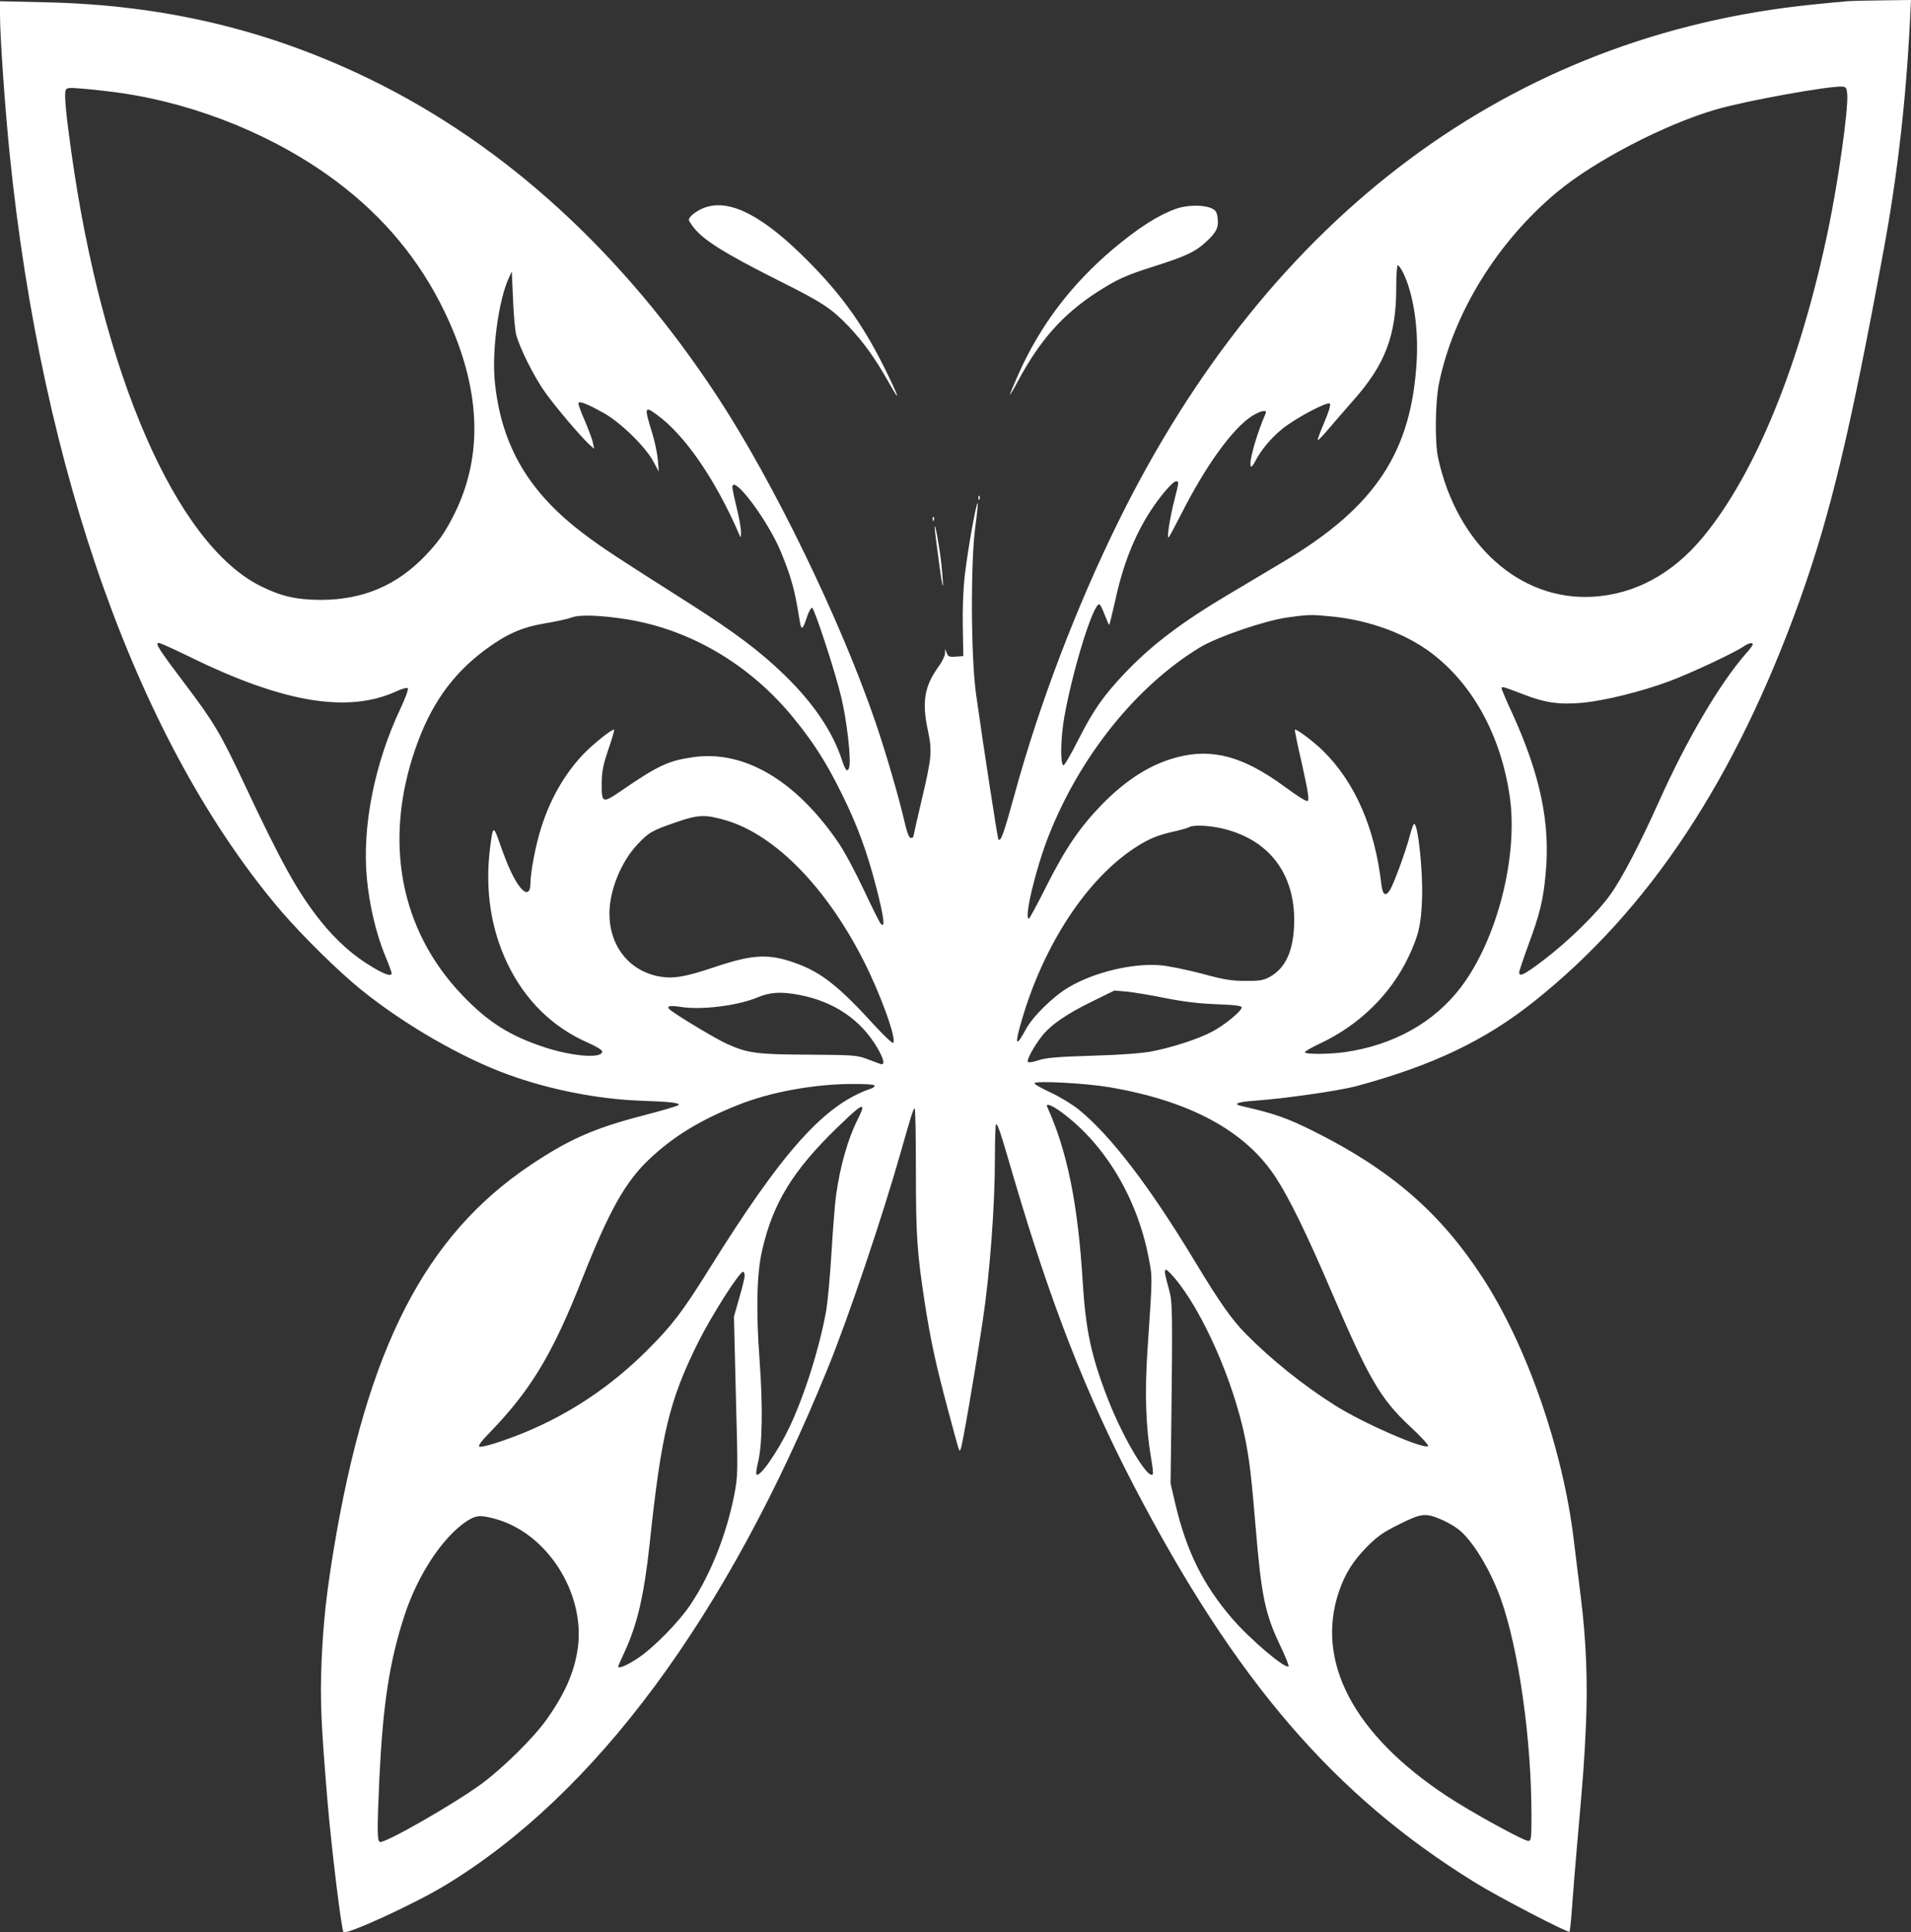 <?xml version="1.0" encoding="UTF-8"?>
<svg width="1088.1px" height="1100.016px" viewBox="0 0 1088.1 1100.016" version="1.1" xmlns="http://www.w3.org/2000/svg" xmlns:xlink="http://www.w3.org/1999/xlink">
    <rect x="0" y="0" width="1088.1" height="1100.016" fill="#333333" stroke="none"/>
    <title>2056977</title>
    <g id="页面-1" stroke="none" stroke-width="1" fill="none" fill-rule="evenodd">
        <g id="2056977" transform="translate(-0, 0)" fill="#FFFFFF" fill-rule="nonzero">
            <g id="编组" transform="translate(544.05, 550.008) scale(-1, 1) rotate(-180) translate(-544.05, -550.008) translate(0, 0)">
                <path d="M1052,1099.316 C1049.5,1099.116 1040.5,1098.316 1032,1097.416 C860.5,1080.016 722.9,977.616 637,803.516 C612.9,754.716 591.6,698.816 577.5,647.116 C571.5,625.416 569.9,620.816 568.5,622.116 C568,622.616 560.2,673.316 555.8,704.516 C552.8,725.416 552.6,779.616 555.3,799.816 C556.3,807.216 556.9,813.416 556.7,813.616 C555.9,814.416 551.1,787.316 549.4,773.016 C548.4,764.316 548,753.716 548.2,743.016 L548.5,726.516 L544.2,726.216 C540.6,725.916 539.8,726.216 539.1,728.216 L538.1,730.516 L538.1,728.016 C538,726.616 536.4,723.216 534.4,720.516 C526.3,709.316 524.8,700.416 528.4,683.816 C530.8,672.416 530.5,668.816 525,645.516 C522.3,633.816 520,624.016 520,623.616 C520,623.316 519.4,623.016 518.6,623.016 C517.6,623.016 516.5,625.916 515,632.316 C511.6,646.916 504.3,671.916 498.3,689.416 C478.4,747.416 440.3,825.816 408.3,874.516 C354.8,955.916 287.9,1017.116 211.5,1054.516 C153.2,1083.016 93.7,1097.216 25.8,1098.716 L0,1099.316 L0,1091.416 C0,1079.216 2.8,1039.216 5.5,1012.316 C24,830.316 79.3,676.116 160,581.416 C172.6,566.816 192.6,547.116 205.7,536.516 C230.5,516.516 263.2,497.716 289.5,488.216 C312.9,479.716 340.3,474.316 364.5,473.416 C382.2,472.816 387.5,472.116 386.3,470.916 C385.7,470.316 376.1,467.516 364.8,464.616 C338.1,457.616 323.8,451.316 302,436.716 C241.9,396.416 209.1,332.416 190.1,218.516 C185.8,192.416 184.1,176.616 183.1,154.316 C182.2,132.116 182.8,118.816 186.4,75.516 C188.6,49.016 194.4,1.316 195.6,0.116 C197.3,-1.584 235.3,15.816 253.1,26.516 C338.9,78.316 413.8,179.416 471.5,321.516 C483.1,350.016 502.3,406.916 513,444.516 C519,465.716 520.1,469.016 520.8,469.016 C521.2,469.016 521.5,453.116 521.5,433.816 C521.5,396.716 522.1,387.416 526.6,358.016 C529.9,336.916 532.8,323.516 539.6,298.016 C546.8,271.316 546.1,273.416 547,275.116 C547.9,276.816 554.6,315.416 559.5,347.716 C563.6,374.716 566.5,413.516 566.5,441.316 C566.5,451.616 566.8,460.016 567.1,460.016 C568.2,460.016 569.6,455.716 577.4,428.916 C598.4,357.716 618.2,306.816 645.7,254.016 C703.5,143.116 759.8,77.716 839.9,28.316 C853.6,19.816 892.8,-0.484 893.7,0.316 C893.9,0.616 894.6,6.816 895.1,14.216 C895.6,21.516 896.9,37.616 898,50.016 C901.7,91.916 902,96.116 903,117.716 C904.1,142.116 903.2,165.916 900.1,190.716 C899,199.416 897.2,214.416 896,224.016 C889.8,275.316 869.1,334.616 843.9,373.116 C820,409.716 792,433.916 748.8,455.616 C732.8,463.616 726,466.016 706.7,470.416 C701.7,471.616 704.8,472.716 714.7,473.416 C731.5,474.616 762.1,479.016 772,481.616 C815.4,493.316 845.4,507.516 873.5,529.916 C939.2,582.216 988.1,656.216 1024.9,758.716 C1042.2,807.116 1053.4,853.916 1072.5,957.516 C1080.3,999.716 1085.2,1042.216 1087.5,1087.816 L1088.1,1100.016 L1072.3,1099.816 C1063.6,1099.716 1054.5,1099.516 1052,1099.316 Z M1051.8,1046.116 C1052.4,1037.516 1046.8,997.416 1041,969.516 C1025.1,892.916 999.5,830.116 969.3,793.816 C952.1,773.216 930.8,761.716 907,760.316 C865.4,757.816 829.5,790.116 818.8,839.516 C816.9,848.416 817.2,871.716 819.4,882.016 C827.7,922.016 852.6,962.316 886.5,990.616 C907.9,1008.416 947.5,1029.016 976.8,1037.616 C993.9,1042.616 1041.5,1051.216 1049,1050.716 C1051.2,1050.516 1051.5,1050.016 1051.8,1046.116 Z M69.2,1047.016 C113.3,1040.516 157.7,1022.216 192,996.416 C218.7,976.316 239,951.816 253,922.816 C273.8,879.816 275.6,841.016 258.5,807.016 C253.4,796.816 249.8,791.716 242.1,783.616 C225.9,766.716 206.7,758.616 183,758.516 C168.7,758.516 159.8,760.616 148.1,766.516 C100.2,790.616 58.3,886.916 40.6,1013.516 C37.5,1035.616 36.5,1046.316 37.4,1048.616 C38,1050.116 39.1,1050.216 47.3,1049.516 C52.3,1049.116 62.2,1048.016 69.2,1047.016 Z M799,944.616 C804.7,932.816 807.6,914.116 806.7,895.616 C804,843.016 783.4,811.616 730.9,780.316 C723.5,775.916 709.9,767.816 700.5,762.216 C672.8,745.816 655.5,732.716 640.2,716.516 C628.2,703.816 622.7,695.916 614.2,679.316 C610,670.916 606.1,664.216 605.5,664.315 C603.6,665.016 603.9,679.816 606,691.816 C610.8,718.716 622.3,756.016 625.9,756.016 C626.4,756.016 627.8,753.316 629,750.016 C630.3,746.616 631.4,744.116 631.6,744.316 C631.8,744.516 633.3,750.716 635,758.116 C639.4,778.516 645.8,794.716 655,809.016 C660.5,817.516 667.8,826.016 669.6,826.016 C671.4,826.016 671.4,826.116 668.6,815.016 C666.1,805.216 664.4,794.016 665.3,794.016 C665.6,794.016 668.7,799.816 672.3,806.816 C686.3,834.616 701.7,856.016 712.9,863.216 C717.6,866.116 721.6,867.016 720.7,864.816 C715.3,852.516 710.7,835.916 712.3,834.416 C712.6,834.116 713.6,835.316 714.6,837.216 C717.8,843.516 723.4,850.316 729.8,855.616 C737.2,861.716 755.8,871.616 757.2,870.216 C757.8,869.616 756.6,865.516 754,859.516 C751.7,854.216 750.1,849.616 750.3,849.416 C750.5,849.216 753.5,852.216 756.8,856.216 C760.2,860.216 766.4,867.316 770.5,872.016 C788.6,892.316 795,909.016 795,936.116 C795,943.216 795.4,949.016 795.9,949.016 C796.4,949.016 797.8,947.016 799,944.616 Z M293.9,909.516 C295.9,901.916 304.1,885.416 310.5,876.516 C316.4,868.216 330.7,851.416 335.5,847.016 L338.3,844.516 L337.6,847.916 C337.3,849.716 335.1,855.516 332.9,860.716 C330.6,865.816 329,870.416 329.4,870.716 C330.4,871.716 335.1,869.716 343.9,864.816 C353.4,859.416 367.3,845.916 371.9,837.516 L375.1,831.516 L374.6,838.016 C374.3,841.616 372.9,848.316 371.5,853.016 C366.7,868.416 366.9,869.116 374,863.916 C389.9,852.416 407.2,827.316 420.8,796.016 C421.8,793.616 421.9,793.616 421.9,797.016 C422,798.916 420.9,805.116 419.5,810.816 C418.1,816.516 417,821.816 417,822.616 C417,829.916 434.2,808.016 443,789.516 C445.1,785.116 448.1,777.216 449.8,772.016 C452.4,763.516 453.3,759.316 455.5,745.616 C456.3,741.016 457.2,741.716 459.5,748.816 C460.4,751.616 461.7,754.016 462.4,754.016 C463.6,754.016 475.5,717.816 478.9,703.516 C482.2,690.016 484.8,667.116 483.5,663.116 C482.6,660.116 481.4,661.216 479.4,667.316 C474,683.716 463.2,699.716 446.4,716.016 C432.8,729.216 418.1,740.216 392.5,756.516 C350.3,783.316 343.6,787.716 333.2,795.516 C301.3,819.316 285.6,845.816 281.8,882.116 C279.9,899.716 283.8,929.016 289.7,941.716 L291.4,945.516 L292.1,930.016 C292.4,921.516 293.2,912.316 293.9,909.516 Z M356.5,747.516 C393.2,741.716 427.4,721.516 452.3,690.716 C463.4,677.016 470.3,666.216 478.9,648.916 C488,630.616 493.7,615.316 499.1,594.216 C503.3,577.816 504.1,571.416 501.6,574.016 C500.8,574.816 496.4,583.716 491.7,593.716 C487,603.716 480.5,615.916 477.1,620.716 C453,655.816 423.7,673.016 395,669.016 C380.6,667.016 374.8,664.316 353.4,649.616 C343,642.516 342.5,642.716 342.6,654.316 C342.7,661.016 343.4,664.516 346.4,673.416 C348.5,679.316 349.9,684.416 349.7,684.616 C348.9,685.416 337.5,676.316 331.9,670.416 C321.3,659.116 313.4,645.316 308.2,629.016 C305,619.016 302,603.316 302,596.816 C302,591.616 299.6,590.716 296.4,594.616 C292.9,598.816 289.3,606.416 285,618.616 C280.9,630.516 280.7,630.516 279,617.016 C276.1,593.416 279.5,571.216 288.9,551.516 C298.9,530.616 314.7,515.116 335,506.316 C339.1,504.516 342.6,502.416 342.8,501.616 C343.7,497.316 327,498.416 311,503.516 C290.5,510.116 277.8,518.116 262.9,533.816 C227.7,570.816 218.2,621.416 236.7,674.316 C245.2,698.716 257.4,716.016 276,729.916 C288.3,739.016 296.8,742.816 310.1,745.116 C316.5,746.116 323.5,747.716 325.6,748.516 C330.1,750.216 341.6,749.816 356.5,747.516 Z M758.9,749.016 C780,746.816 800.6,739.216 815.1,728.216 C838.7,710.316 854.5,681.316 859.6,646.816 C864.6,612.716 852.5,565.316 831.9,538.116 C816.6,517.916 793.5,505.016 765.5,501.016 C756.6,499.816 743,499.716 743,501.016 C743,501.516 746.8,503.716 751.5,505.916 C773.9,516.416 791.8,533.916 801.9,555.116 C807.6,567.016 809.2,573.616 809.7,588.316 C810.3,603.616 807.4,631.016 805.2,631.016 C804.8,631.016 803.6,627.716 802.6,623.816 C800.4,615.316 793.5,596.516 791.4,593.316 C788.9,589.316 787.2,590.516 786.5,596.816 C782.8,628.816 771.5,654.716 753.3,672.616 C747.8,678.016 738,685.316 737.3,684.616 C737.1,684.416 738.7,676.316 741,666.516 C744.8,649.616 745.7,644.016 744.4,644.016 C743.2,644.016 739,646.616 730.7,652.716 C707.9,669.316 690.4,674.116 670.6,669.016 C655.5,665.216 641.4,656.316 627.3,641.916 C615,629.216 606.7,617.116 596.2,596.316 C590.9,585.716 586.2,577.016 585.8,577.016 C582.9,577.016 589.8,605.816 597.2,624.516 C615.2,669.916 647.1,709.516 683.3,731.516 C693.3,737.516 719.9,746.616 733,748.516 C745.2,750.216 746.8,750.216 758.9,749.016 Z M108.2,726.016 C161.1,700.016 198.1,693.816 225.6,706.416 C228.8,707.916 231.7,708.716 232.2,708.216 C232.7,707.716 230.8,702.616 228.1,696.816 C213.2,665.416 206.1,629.416 208.9,599.916 C210.3,584.816 214.2,568.116 219.4,555.716 C221.4,550.916 223,546.516 223,546.016 C223,544.016 219.3,545.116 212.3,549.316 C201.4,555.716 191.6,564.416 182.6,575.616 C169.5,592.116 160.6,608.016 138.7,654.616 C125.7,682.216 121.8,688.916 105.2,710.816 C90.4,730.416 88.1,734.016 90.4,734.016 C91.2,734.016 99.2,730.416 108.2,726.016 Z M998,733.116 C998,732.716 996.3,730.316 994.1,727.916 C979.2,710.916 960.3,678.816 944.5,643.516 C934,620.116 923.6,600.016 916.9,590.716 C909.4,580.216 893.1,564.216 878.6,553.216 C867.9,545.116 865,543.716 865,546.416 C865,547.216 867.3,554.016 870.1,561.716 C876.9,580.016 878.7,587.616 880.1,602.916 C882.8,631.416 877,659.116 860.9,694.316 C857.6,701.316 855,707.616 855,708.216 C855,709.416 855.6,709.216 867.7,704.616 C879.9,699.816 888.5,698.716 901.8,700.016 C914.3,701.316 934.2,706.216 950,712.016 C961.5,716.216 986.8,728.016 992.5,731.816 C995.7,734.016 998,734.516 998,733.116 Z M414,632.816 C441.6,624.316 470.4,594.916 491.5,553.516 C501.2,534.616 510.7,508.316 508.6,506.316 C508.2,505.916 503.5,510.216 498.2,516.016 C478,538.216 467.9,546.216 454.1,551.316 C438.1,557.316 429,556.916 406.7,549.416 C390.1,543.816 383.2,542.716 375.4,544.116 C358.2,547.316 347,561.416 347,580.016 C347,592.916 353.5,609.116 362.7,619.016 C369.3,626.116 370.9,627.116 385.5,632.116 C397.9,636.416 401.9,636.416 414,632.816 Z M697.4,628.016 C723.9,621.216 738.3,600.916 736.8,572.116 C736,557.516 731.5,548.516 722.7,543.716 C719.2,541.916 717,541.516 709,541.616 C701.2,541.616 696.8,542.316 684,545.816 C675.5,548.016 664.9,550.216 660.5,550.516 C644.8,551.816 622.8,546.516 608.4,537.916 C599.8,532.916 587.8,521.116 584.1,514.016 C578.4,503.416 577.6,505.016 581.6,518.616 C594.1,562.016 618.8,599.616 646.4,617.516 C654.4,622.716 659.4,624.716 670,627.016 C673,627.716 676.2,628.616 677,629.116 C679.6,630.616 689.4,630.116 697.4,628.016 Z M663.5,531.816 C674.2,529.716 682.6,528.716 692.8,528.316 C703.5,527.916 707,527.416 707,526.516 C707,524.416 697.1,516.316 690,512.616 C682.2,508.516 667.7,503.816 656,501.516 C650.5,500.416 638.6,499.516 622,499.016 C601.7,498.416 595.4,497.816 591.3,496.416 C588.4,495.416 585.7,495.016 585.3,495.416 C584.3,496.316 588.6,504.216 593.2,510.116 C598.3,516.616 607.3,522.816 622.1,530.016 L634.5,536.116 L641.5,535.516 C645.4,535.116 655.3,533.516 663.5,531.816 Z M455.2,533.616 C474.9,529.816 489.9,519.616 499.3,503.916 C503.4,496.916 504.1,493.416 501.3,494.316 C500.3,494.716 496.8,495.916 493.5,497.216 C487.9,499.316 485.9,499.416 460.5,499.616 C431,499.716 425.7,500.416 413.8,505.816 C408.2,508.316 388.4,520.116 382.2,524.616 C378.7,527.116 380.8,527.916 387.5,526.816 C399.2,524.916 420,527.416 431.6,532.316 C438.5,535.216 444.9,535.616 455.2,533.616 Z M631.5,481.116 C677.5,473.316 709.2,456.216 726.4,429.716 C734.1,417.916 743.9,397.916 758,365.016 C779.4,315.116 785.9,303.816 802.8,288.016 C809,282.316 813.6,277.216 813.2,276.816 C811,274.616 775.9,289.916 759.9,300.116 C741.9,311.516 724.3,325.616 709.5,340.516 C701.4,348.716 694.4,358.616 680,382.516 C654.2,425.116 632.7,453.216 614.3,468.316 C610.4,471.416 603.5,475.616 598.3,478.016 C593.2,480.416 589,482.716 589,483.316 C589,484.916 617.8,483.416 631.5,481.116 Z M498,482.016 C498,481.416 497.2,480.716 496.3,480.416 C469.6,471.516 445.8,445.016 403.5,377.116 C388.6,353.216 382.6,345.416 368.6,331.416 C347.8,310.716 324.9,295.416 298.9,284.616 C286.4,279.516 274.3,275.716 272.9,276.516 C272.2,277.016 274.1,279.616 278.3,283.916 C302.1,308.416 314.5,328.816 331.5,372.016 C346.8,410.616 355.9,427.016 369.5,439.916 C383.3,453.016 398.8,462.516 420.6,471.116 C438.3,478.216 462.9,482.716 483.8,482.916 C492.9,483.016 498,482.616 498,482.016 Z M604.6,466.716 C629.2,448.516 647.5,418.016 654,384.116 C656.2,372.616 656.3,375.116 653.4,332.016 C651.7,306.716 652.4,287.616 655.4,270.116 C656.2,265.416 656.7,261.216 656.4,260.816 C654,257.016 639.6,281.116 631,303.116 C621.4,327.716 618.2,342.516 616.5,370.016 C613.8,414.416 607.7,444.716 596.3,469.816 C595.2,472.316 598.9,470.916 604.6,466.716 Z M491,469.016 C491,468.416 489.7,465.416 488.1,462.216 C482.8,451.616 478.4,436.216 476.1,420.016 C475.5,415.916 474.3,401.416 473.5,387.816 C472.7,374.216 471.3,359.216 470.5,354.316 C466.8,333.316 458.2,305.916 449.5,287.516 C442.6,273.116 432.2,258.316 430.7,260.716 C430.4,261.216 430.8,264.216 431.6,267.516 C434.1,277.516 434.4,299.316 432.5,325.616 C430.4,353.916 430.9,375.016 433.9,388.016 C440.1,415.216 451.4,433.516 476.6,458.016 C488.4,469.416 491,471.316 491,469.016 Z M668.5,372.816 C684.5,354.216 702.4,313.716 709,281.016 C711.4,268.816 712.5,260.116 715,230.016 C718.2,191.616 720.3,181.416 728.7,163.716 C731.8,157.316 734,151.716 733.7,151.416 C731.9,149.616 711.4,167.116 701.4,178.816 C685,197.916 675.7,216.716 669.3,243.516 L666.5,255.516 L666.9,286.516 C667.7,353.616 667.6,359.016 665.6,366.016 C662,378.816 662.4,379.816 668.5,372.816 Z M424,373.816 C424,372.516 422.6,366.816 420.9,361.016 L417.9,350.516 L419,305.516 C420.2,260.916 420.2,260.316 418.1,249.116 C413.8,227.016 404.7,203.816 393.4,186.916 C386.7,176.716 372,161.816 363,155.916 C356.8,151.816 352,149.816 352,151.416 C352,151.616 353.5,155.016 355.4,159.116 C363,175.516 366.7,191.616 370,222.016 C376.6,284.216 381.2,303.016 397.6,336.016 C405.2,351.216 421,376.016 423.1,376.016 C423.6,376.016 424,375.016 424,373.816 Z M821.7,234.516 C824.6,233.216 828.5,230.916 830.5,229.316 C838.4,223.116 848.4,206.716 854.4,190.216 C864.7,161.416 872,110.216 872,66.416 C872,53.316 871.8,52.016 870.2,52.016 C867.5,52.016 837.9,68.316 824,77.416 C770.7,112.516 748.7,154.316 762.5,194.316 C765.9,204.216 770.5,211.516 778.5,219.616 C784.3,225.416 787.5,227.716 796.8,232.316 C809.6,238.716 811.8,238.916 821.7,234.516 Z M281.4,235.516 C311.2,227.716 333.3,193.416 329,161.816 C327.1,148.216 321.7,135.816 311,120.816 C303.6,110.516 286.9,94.016 274.6,84.816 C259.2,73.416 219,50.416 216.3,51.416 C214.7,52.116 214.7,57.816 216,87.516 C218,129.316 221.7,154.016 230.2,180.016 C237.7,203.216 251.9,224.816 265.7,234.016 C271,237.416 273.2,237.616 281.4,235.516 Z" id="形状"></path>
                <path d="M399.5,981.116 C397.3,980.116 394.6,978.316 393.6,977.116 C391.7,975.016 391.7,975.016 394.2,971.516 C399.6,963.816 411.8,956.116 443.9,940.016 C468.3,927.816 473.3,924.516 483.2,914.216 C492,904.816 498.2,896.216 506.1,882.216 C513.3,869.416 512,873.616 503.6,890.616 C490.6,916.716 477.5,934.616 455.7,955.716 C431.4,979.216 413.2,987.416 399.5,981.116 Z" id="路径"></path>
                <path d="M669.5,981.116 C659.4,977.516 648.2,970.316 634.2,958.616 C610.1,938.316 592.3,914.916 579.8,886.816 C577.2,880.916 575,875.716 575,875.316 C575,874.916 577,878.116 579.3,882.516 C592.1,906.416 605,920.916 624.5,933.616 C636.2,941.116 640.8,943.216 657.5,948.516 C675.1,954.116 680.6,956.616 686.7,962.316 C692.6,967.716 694,970.616 693.3,975.916 C692.8,979.616 692.2,980.416 689.4,981.616 C684.8,983.516 675.5,983.316 669.5,981.116 Z" id="路径"></path>
                <path d="M557.1,816.416 C557.1,815.316 557.4,815.016 557.7,815.816 C558,816.516 557.9,817.416 557.6,817.716 C557.3,818.116 557,817.516 557.1,816.416 Z" id="路径"></path>
                <path d="M531.1,804.416 C531.1,803.316 531.4,803.016 531.7,803.816 C532,804.516 531.9,805.416 531.6,805.716 C531.3,806.116 531,805.516 531.1,804.416 Z" id="路径"></path>
                <path d="M532.2,800.016 C532.1,799.216 533.2,790.616 534.5,781.016 C536.9,762.716 537.7,761.616 536,779.016 C535,788.316 532.2,803.516 532.2,800.016 Z" id="路径"></path>
            </g>
        </g>
    </g>
</svg>
